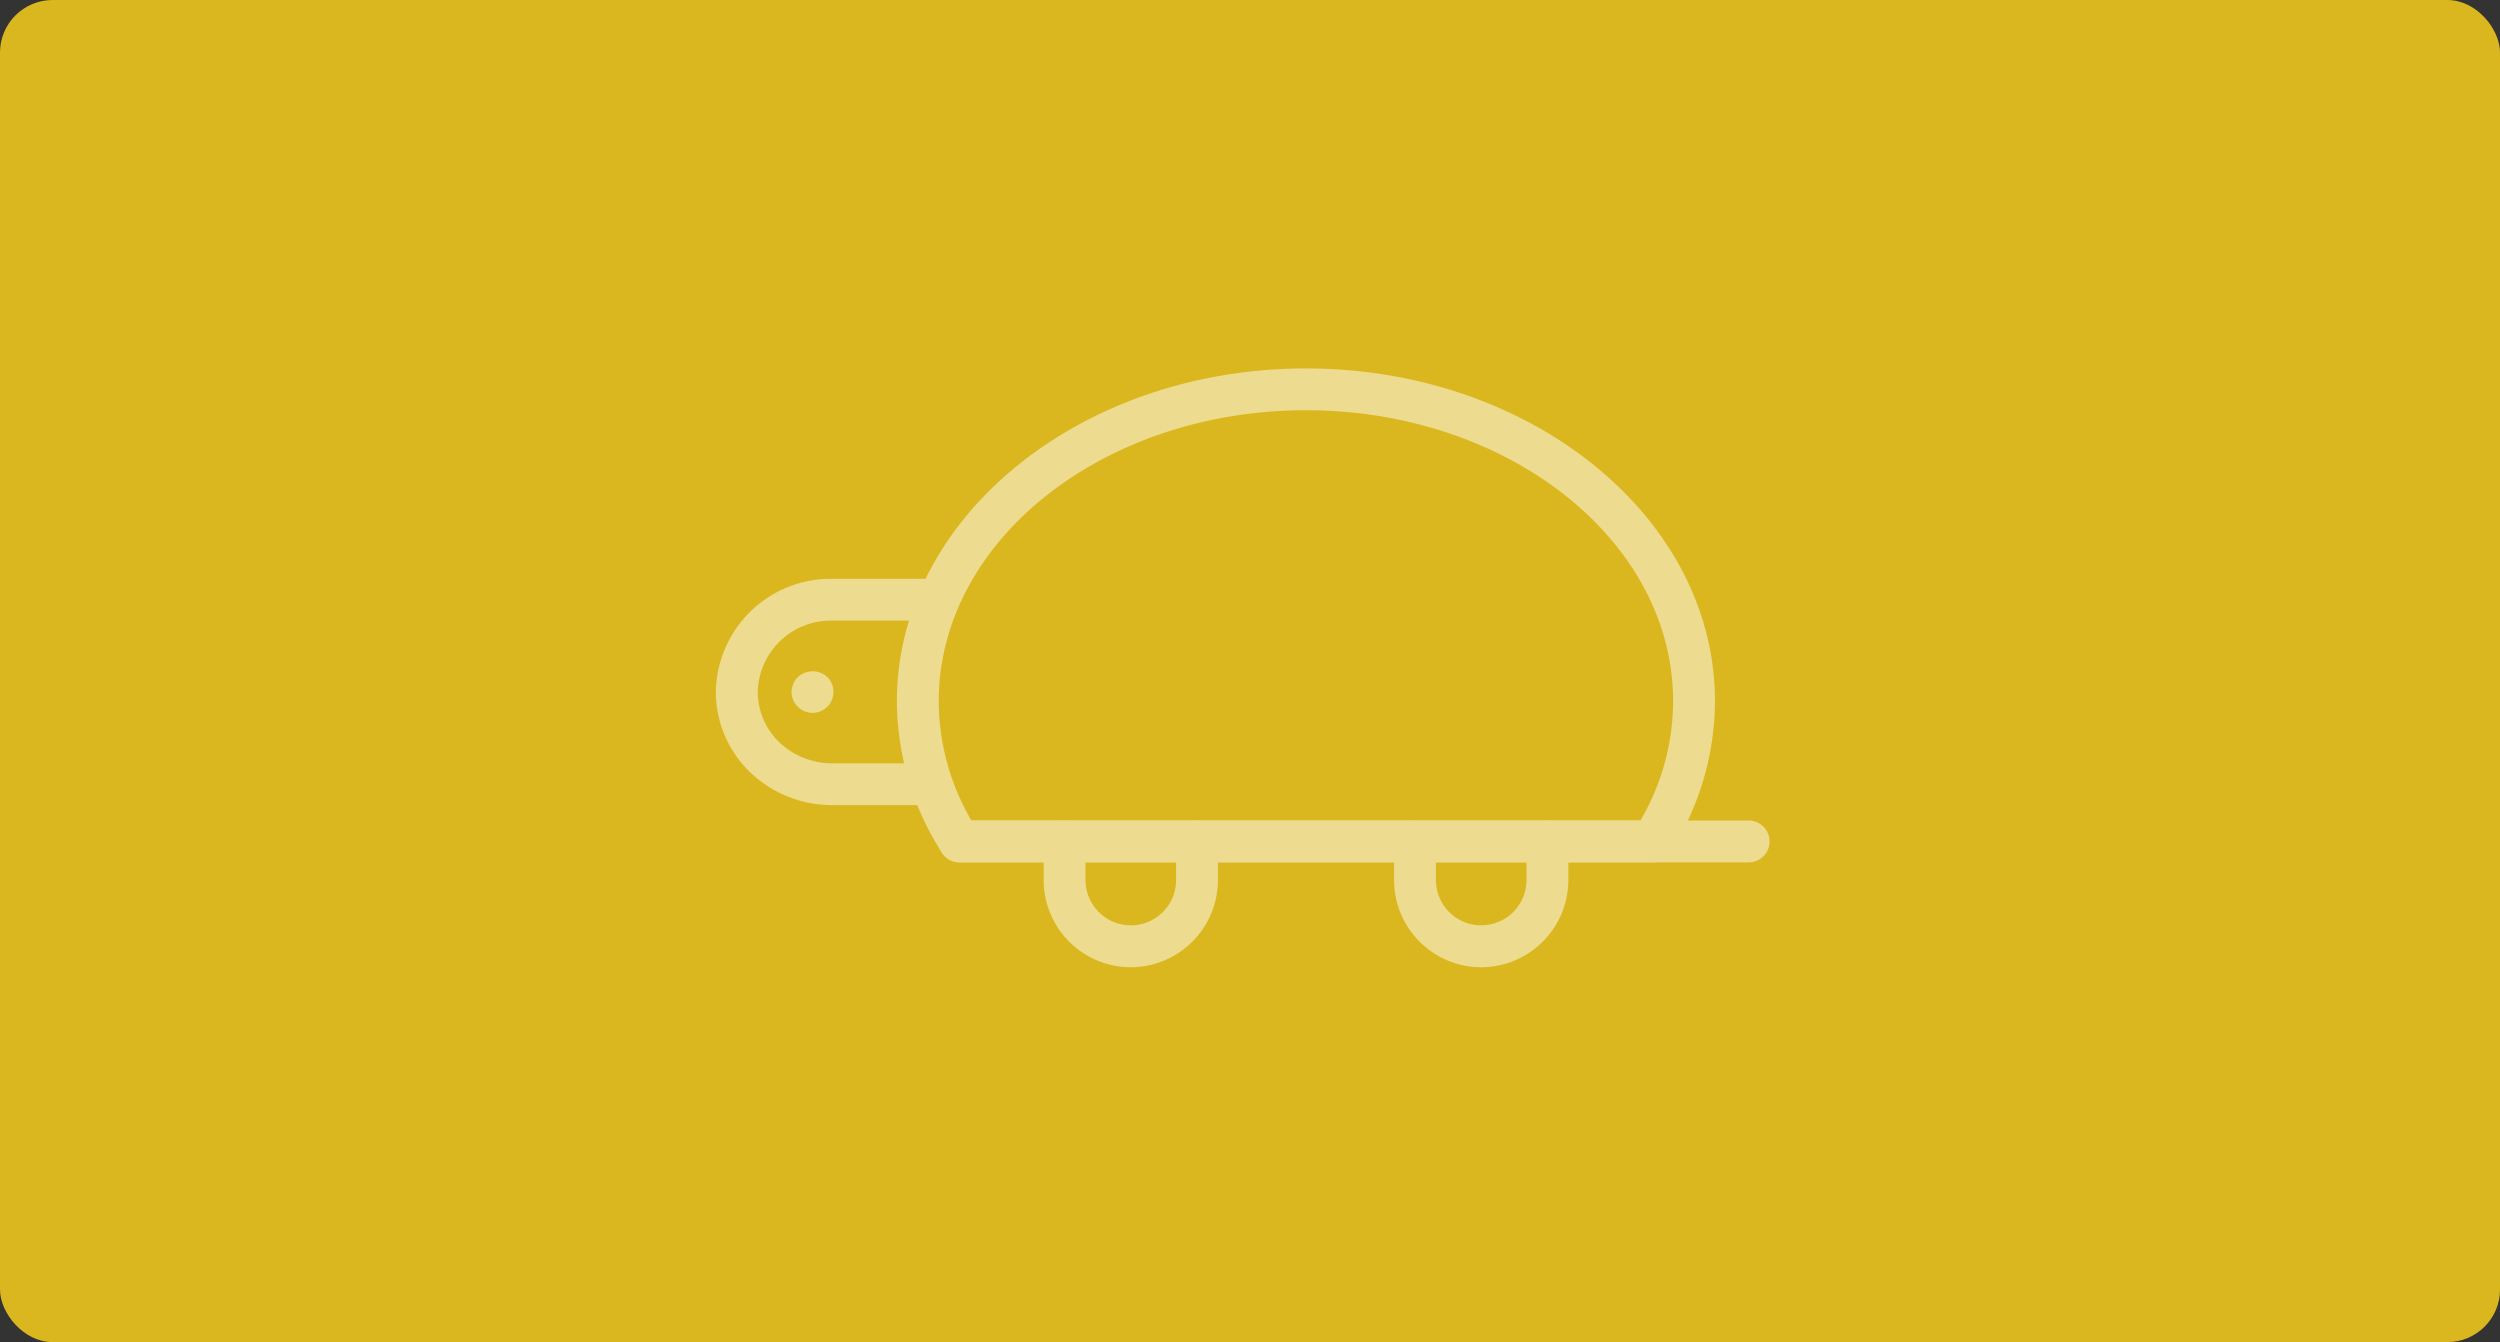 <svg xmlns="http://www.w3.org/2000/svg" width="190" height="102" viewBox="0 0 190 102">
  <rect x="0" y="0" width="190" height="102" fill="#333333" stroke="none"/>
  <g id="Group_1319" data-name="Group 1319" transform="translate(-646 -63)">
    <rect id="Rectangle_235" data-name="Rectangle 235" width="190" height="102" rx="4" transform="translate(646 63)" fill="#dbb71f"/>
    <g id="noun_turtle_1351271" transform="translate(700.404 91)" opacity="0.498">
      <g id="Group_1306" data-name="Group 1306">
        <g id="Group_1299" data-name="Group 1299" transform="translate(16.935 34.36)">
          <path id="Path_1026" data-name="Path 1026" d="M73.024,36.479H13.057a1.59,1.59,0,1,1,0-3.18H73.024a1.59,1.59,0,1,1,0,3.18Z" transform="translate(-11.467 -33.299)" fill="#fff"/>
        </g>
        <g id="Group_1300" data-name="Group 1300" transform="translate(13.76)">
          <path id="Path_1027" data-name="Path 1027" d="M66.88,49.227H14.234a1.589,1.589,0,0,1-1.346-.744,21.371,21.371,0,0,1-3.418-11.5c0-13.947,13.946-25.294,31.087-25.294S71.643,23.034,71.643,36.982a21.372,21.372,0,0,1-3.417,11.5,1.587,1.587,0,0,1-1.346.745Zm-51.746-3.18H65.98a18.054,18.054,0,0,0,2.483-9.066c0-12.194-12.519-22.114-27.906-22.114S12.65,24.787,12.65,36.982a18.055,18.055,0,0,0,2.484,9.065Z" transform="translate(-9.47 -11.688)" fill="#fff"/>
        </g>
        <g id="Group_1301" data-name="Group 1301" transform="translate(0 15.986)">
          <path id="Path_1028" data-name="Path 1028" d="M16.752,38.945H9.658a8.991,8.991,0,0,1-6.23-2.49A8.5,8.5,0,0,1,.815,30.344a8.735,8.735,0,0,1,8.843-8.6h7.134a2.961,2.961,0,0,1,1.037.171A1.591,1.591,0,0,1,16.8,24.924H9.655A5.553,5.553,0,0,0,4,30.344,5.337,5.337,0,0,0,5.639,34.17a5.813,5.813,0,0,0,4.02,1.6h7.094a1.59,1.59,0,0,1,0,3.18Z" transform="translate(-0.815 -21.742)" fill="#fff"/>
        </g>
        <g id="Group_1302" data-name="Group 1302" transform="translate(5.756 23.019)">
          <path id="Path_1029" data-name="Path 1029" d="M6.026,29.326a1.635,1.635,0,0,1-1.112-.461,1.548,1.548,0,0,1-.35-1.733,1.33,1.33,0,0,1,.35-.525,1.643,1.643,0,0,1,2.241,0,1.667,1.667,0,0,1,.35.525,1.573,1.573,0,0,1,.111.6,1.6,1.6,0,0,1-.461,1.129,1.644,1.644,0,0,1-1.129.465Z" transform="translate(-4.436 -26.166)" fill="#fff"/>
        </g>
        <g id="Group_1305" data-name="Group 1305" transform="translate(24.914 34.365)">
          <g id="Group_1303" data-name="Group 1303" transform="translate(26.631)">
            <path id="Path_1030" data-name="Path 1030" d="M39.85,44.448a6.63,6.63,0,0,1-6.614-6.63V34.892a1.59,1.59,0,0,1,3.18,0v2.927a3.442,3.442,0,1,0,6.884,0V34.892a1.59,1.59,0,0,1,3.18,0v2.927a6.638,6.638,0,0,1-6.63,6.629Z" transform="translate(-33.235 -33.302)" fill="#fff"/>
          </g>
          <g id="Group_1304" data-name="Group 1304">
            <path id="Path_1031" data-name="Path 1031" d="M23.1,44.448a6.63,6.63,0,0,1-6.614-6.63V34.892a1.59,1.59,0,0,1,3.18,0v2.927a3.442,3.442,0,1,0,6.884,0V34.892a1.59,1.59,0,1,1,3.18,0v2.927a6.638,6.638,0,0,1-6.63,6.629Z" transform="translate(-16.485 -33.302)" fill="#fff"/>
          </g>
        </g>
      </g>
    </g>
  </g>
</svg>
